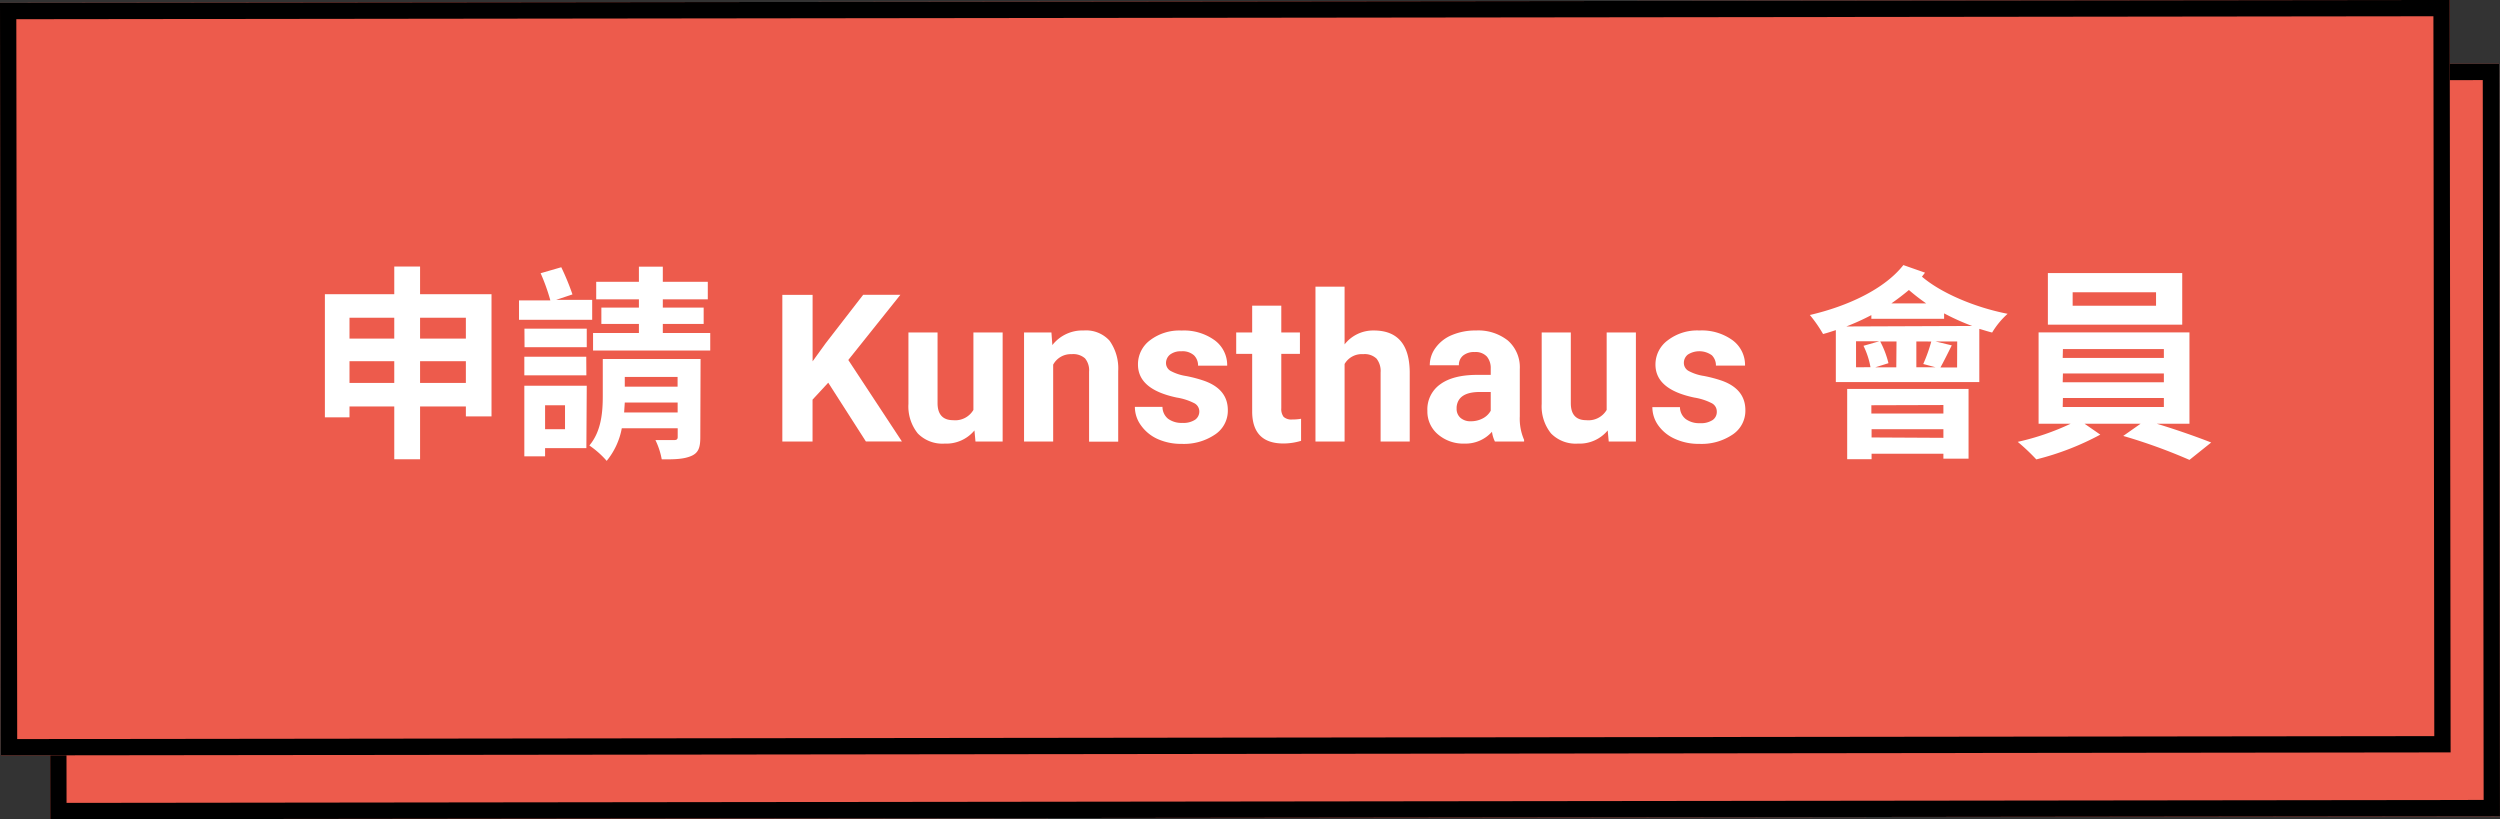 <svg xmlns="http://www.w3.org/2000/svg" viewBox="0 0 460.16 150.79"><rect x="0" y="0" width="460.16" height="150.79" fill="#333333" stroke="none"/><defs><style>.cls-1{fill:#ed5b4c;}.cls-2{fill:none;stroke:#000;stroke-width:3px;}.cls-3{fill:#fff;}</style></defs><g id="圖層_2" data-name="圖層 2"><g id="圖層_1-2" data-name="圖層 1"><g id="Label"><g id="Rectangle_1499" data-name="Rectangle 1499"><rect class="cls-1" x="9.17" y="12.02" width="450.9" height="138.5" transform="translate(-0.1 0.28) rotate(-0.07)"/><rect class="cls-2" x="10.67" y="13.52" width="447.9" height="135.5" transform="translate(-0.1 0.28) rotate(-0.07)"/></g><g id="Rectangle_1500" data-name="Rectangle 1500"><rect class="cls-1" x="0.08" y="0.27" width="450.9" height="138.5" transform="translate(-0.08 0.27) rotate(-0.07)"/><rect class="cls-2" x="1.58" y="1.77" width="447.9" height="135.5" transform="translate(-0.08 0.27) rotate(-0.07)"/></g></g><path class="cls-3" d="M90.47,54.15V76.64H85.75V74.82H77.32v9.72H72.57V74.82H64.33v2H59.8V54.15H72.57V49.06h4.75v5.09ZM64.33,58.48v3.84h8.24V58.48Zm8.24,12v-4H64.33v4Zm4.75-12v3.84h8.43V58.48Zm8.43,12v-4H77.32v4Z"/><path class="cls-3" d="M109,58.86H95.53V55.29h5.77a36.69,36.69,0,0,0-1.79-5l3.8-1.1a45.7,45.7,0,0,1,2.06,5l-3,1H109Zm-1.07,10.22H96.51V65.66h11.4Zm0,13.41h-7.6V84H96.51V71H108Zm-11.4-22H108v3.42H96.55Zm3.8,14.1V79H104V74.59Zm28.57,5.89c0,1.9-.34,2.88-1.67,3.45s-3,.65-5.43.61A13.73,13.73,0,0,0,120.64,81c1.41,0,3,0,3.46,0s.64-.15.64-.57v-1.6H114.45a13.31,13.31,0,0,1-2.78,6A16.58,16.58,0,0,0,108.48,82c2.24-2.66,2.47-6.23,2.47-9.19V66.08h18Zm1.83-19.19v3.23H109.16V61.29h8.44V59.62h-6.91v-3h6.91V55.1h-7.86V51.87h7.86V49.09H122v2.78h8.28V55.1H122v1.52h7.52v3H122v1.67Zm-6,14.63V74.09H115l-.12,1.83ZM115,69.38v1.79h9.72V69.38Z"/><path class="cls-3" d="M152.45,70.44l-2.89,3.12v7.71H144v-27h5.57V66.51L152,63.15l6.88-8.89h6.85l-9.59,12,9.87,15h-6.63Z"/><path class="cls-3" d="M179.36,79.23a6.74,6.74,0,0,1-5.49,2.42,6.33,6.33,0,0,1-4.93-1.86,7.92,7.92,0,0,1-1.73-5.44V61.2h5.36v13c0,2.1,1,3.14,2.85,3.14a3.88,3.88,0,0,0,3.75-1.89V61.2h5.38V81.27h-5Z"/><path class="cls-3" d="M193.53,61.2l.17,2.32a7,7,0,0,1,5.77-2.69,5.82,5.82,0,0,1,4.75,1.87,8.77,8.77,0,0,1,1.6,5.6v13h-5.36V68.43a3.44,3.44,0,0,0-.75-2.47,3.27,3.27,0,0,0-2.46-.77,3.68,3.68,0,0,0-3.4,1.93V81.27h-5.36V61.2Z"/><path class="cls-3" d="M220.75,75.73a1.71,1.71,0,0,0-1-1.55,10.75,10.75,0,0,0-3.13-1c-4.77-1-7.16-3-7.16-6.09a5.51,5.51,0,0,1,2.22-4.46,8.91,8.91,0,0,1,5.8-1.79,9.64,9.64,0,0,1,6.11,1.8,5.66,5.66,0,0,1,2.29,4.67h-5.36a2.62,2.62,0,0,0-.74-1.9,3.16,3.16,0,0,0-2.32-.75,3.21,3.21,0,0,0-2.1.61,2,2,0,0,0-.74,1.56,1.67,1.67,0,0,0,.84,1.44,8.81,8.81,0,0,0,2.85.94,24.42,24.42,0,0,1,3.38.9Q226,71.66,226,75.5A5.25,5.25,0,0,1,223.61,80a10.17,10.17,0,0,1-6.08,1.7,10.5,10.5,0,0,1-4.49-.91A7.55,7.55,0,0,1,210,78.28a5.77,5.77,0,0,1-1.11-3.39h5.08A2.83,2.83,0,0,0,215,77.08a4.2,4.2,0,0,0,2.64.76,3.91,3.91,0,0,0,2.33-.58A1.83,1.83,0,0,0,220.75,75.73Z"/><path class="cls-3" d="M235.84,56.26V61.2h3.43v3.93h-3.43v10a2.38,2.38,0,0,0,.43,1.6,2.13,2.13,0,0,0,1.63.48,8.34,8.34,0,0,0,1.58-.13v4.06a11.18,11.18,0,0,1-3.25.49q-5.64,0-5.75-5.7V65.13h-2.94V61.2h2.94V56.26Z"/><path class="cls-3" d="M247.49,63.39a6.68,6.68,0,0,1,5.36-2.56c4.36,0,6.56,2.53,6.63,7.59V81.27h-5.36V68.56a3.7,3.7,0,0,0-.75-2.55,3.17,3.17,0,0,0-2.47-.82A3.64,3.64,0,0,0,247.49,67V81.27h-5.36V52.77h5.36Z"/><path class="cls-3" d="M275.16,81.27a5.8,5.8,0,0,1-.54-1.8,6.5,6.5,0,0,1-5.07,2.18,7.15,7.15,0,0,1-4.89-1.71,5.49,5.49,0,0,1-1.93-4.31,5.65,5.65,0,0,1,2.36-4.89Q267.46,69,271.93,69h2.46V67.86a3.3,3.3,0,0,0-.71-2.23,2.82,2.82,0,0,0-2.25-.83,3.15,3.15,0,0,0-2.13.65,2.2,2.2,0,0,0-.77,1.78h-5.36A5.39,5.39,0,0,1,264.25,64a7,7,0,0,1,3-2.33,11.13,11.13,0,0,1,4.42-.84,8.79,8.79,0,0,1,5.89,1.86,6.54,6.54,0,0,1,2.18,5.24v8.71a9.72,9.72,0,0,0,.79,4.32v.31Zm-4.44-3.73a4.65,4.65,0,0,0,2.19-.52,3.51,3.51,0,0,0,1.48-1.42V72.15h-2c-2.68,0-4.11.92-4.28,2.78l0,.31a2.17,2.17,0,0,0,.7,1.66A2.74,2.74,0,0,0,270.72,77.54Z"/><path class="cls-3" d="M295.92,79.23a6.74,6.74,0,0,1-5.49,2.42,6.33,6.33,0,0,1-4.93-1.86,7.92,7.92,0,0,1-1.73-5.44V61.2h5.36v13c0,2.1.95,3.14,2.85,3.14a3.88,3.88,0,0,0,3.75-1.89V61.2h5.38V81.27h-5Z"/><path class="cls-3" d="M316,75.73a1.71,1.71,0,0,0-1-1.55,10.75,10.75,0,0,0-3.13-1c-4.77-1-7.16-3-7.16-6.09A5.51,5.51,0,0,1,307,62.62a8.91,8.91,0,0,1,5.8-1.79,9.64,9.64,0,0,1,6.11,1.8,5.66,5.66,0,0,1,2.29,4.67h-5.36a2.62,2.62,0,0,0-.74-1.9,3.94,3.94,0,0,0-4.42-.14,1.92,1.92,0,0,0-.74,1.56,1.67,1.67,0,0,0,.84,1.44,8.64,8.64,0,0,0,2.85.94,24.42,24.42,0,0,1,3.38.9q4.25,1.56,4.25,5.4A5.25,5.25,0,0,1,318.89,80a10.18,10.18,0,0,1-6.09,1.7,10.48,10.48,0,0,1-4.48-.91,7.48,7.48,0,0,1-3.07-2.46,5.77,5.77,0,0,1-1.11-3.39h5.08a2.8,2.8,0,0,0,1.06,2.19,4.17,4.17,0,0,0,2.63.76,3.87,3.87,0,0,0,2.33-.58A1.81,1.81,0,0,0,316,75.73Z"/><path class="cls-3" d="M354.33,50.19c-.19.23-.38.5-.57.73,3.49,3,9.72,5.66,15.77,6.84a14.93,14.93,0,0,0-2.85,3.45c-.76-.19-1.56-.45-2.36-.68v9.8H337.91V60.76c-.79.26-1.59.53-2.35.72a24.58,24.58,0,0,0-2.43-3.5c7-1.63,13.75-4.78,17.21-9.19ZM363,60a43.46,43.46,0,0,1-5.16-2.32v1H344.45V58a45.73,45.73,0,0,1-4.6,2.09ZM340,71.59h22.34V84.43h-4.63v-.91H344.49v1H340Zm4.29-4A14.82,14.82,0,0,0,343,63.65l2.93-.84h-4.3V67.6Zm.16,7v1.52h13.26V74.55Zm13.26,6V79H344.49v1.52Zm-8.63-17.74h-3a17.48,17.48,0,0,1,1.52,4l-2.43.76h3.87Zm5.47-7a36.68,36.68,0,0,1-3.19-2.47c-1,.84-2.09,1.67-3.23,2.47Zm-1.82,7V67.6h3.53L354,67a28.63,28.63,0,0,0,1.48-4.14Zm7.52,0h-4l3,.72c-.76,1.52-1.49,3-2.09,4.07h3.07Z"/><path class="cls-3" d="M397,78c3.53,1.06,7.41,2.43,10,3.45l-4,3.2a101.1,101.1,0,0,0-12.19-4.41L394,78H383.7l2.89,2a50.45,50.45,0,0,1-11.78,4.56,37.76,37.76,0,0,0-3.42-3.23A46.31,46.31,0,0,0,381.12,78h-5.89V61.18H403V78Zm4.67-18.24H376.94v-9.5h24.73Zm-22,6.12h18.62V64.25H379.71Zm0,4.48h18.62V68.74H379.71Zm0,4.56h18.62V73.26H379.71ZM396.85,53.8H381.5v2.47h15.35Z"/></g></g></svg>